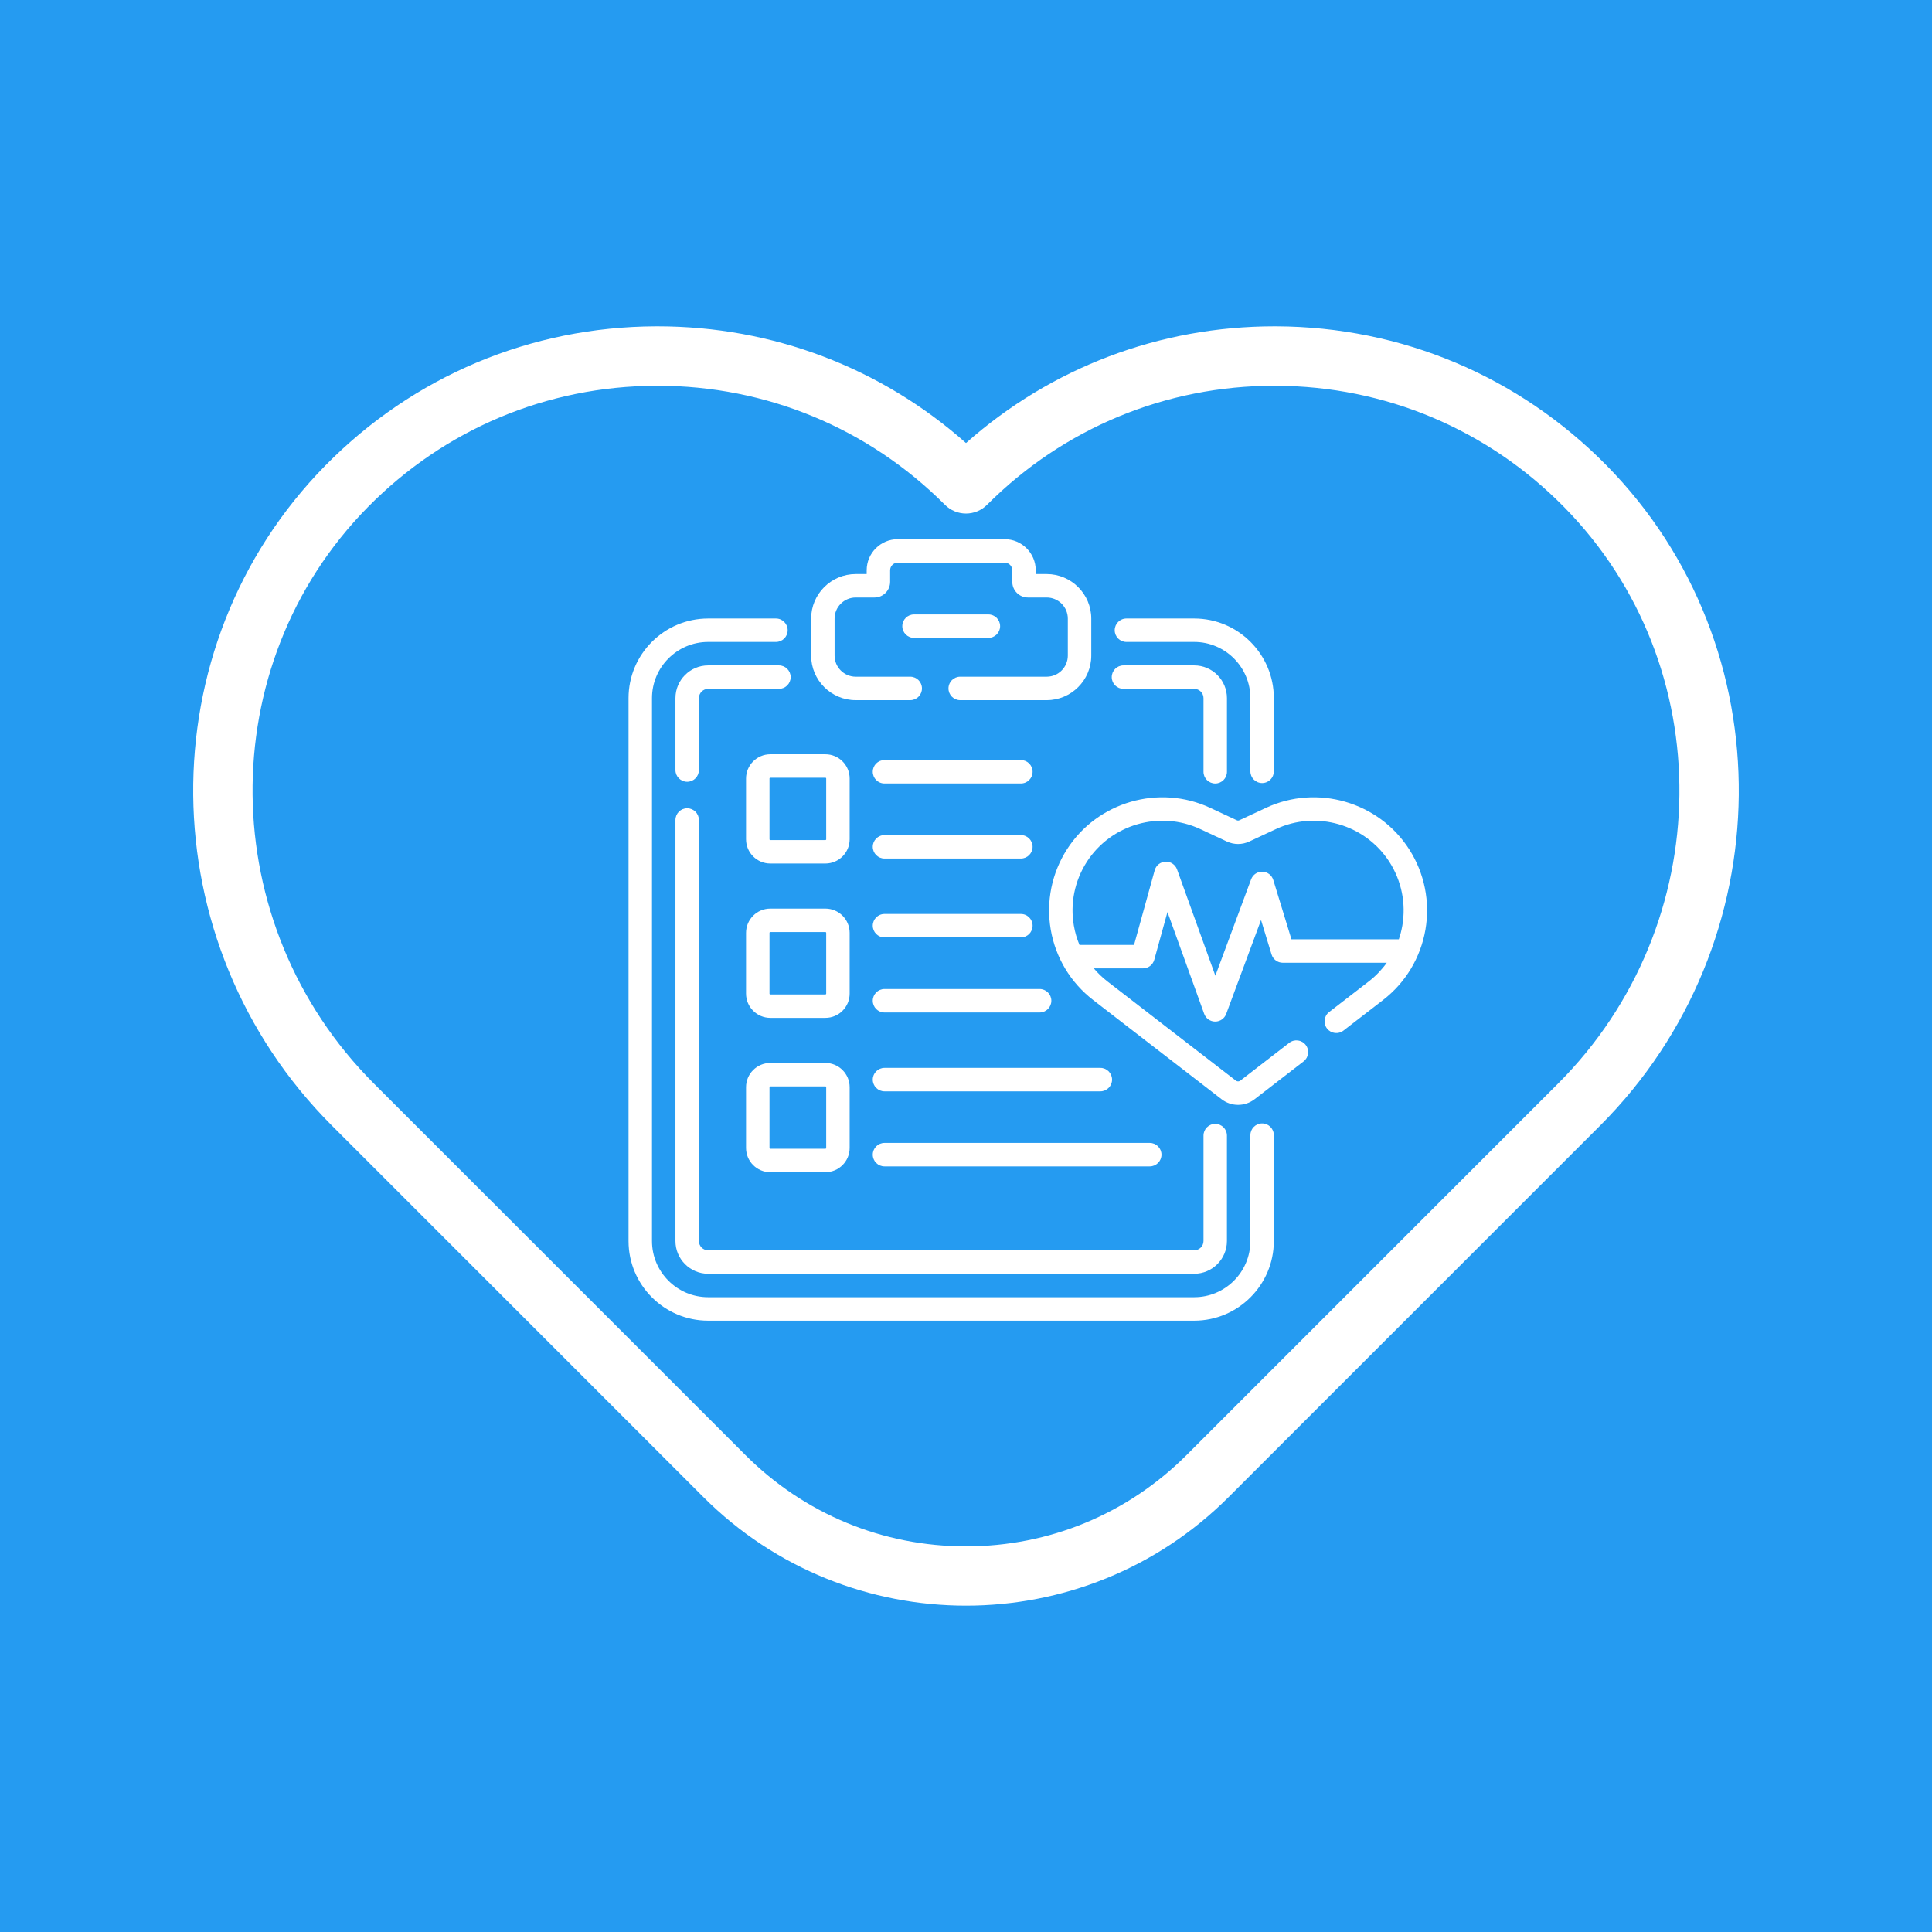 <svg width="100" height="100" viewBox="0 0 100 100" fill="none" xmlns="http://www.w3.org/2000/svg">
<rect width="100" height="100" fill="#259BF1"/>
<path d="M83.148 24.084C78.601 19.469 72.531 16.915 66.056 16.891C66.025 16.891 65.995 16.891 65.964 16.891C60.022 16.891 54.411 19.023 50 22.931C45.588 19.023 39.978 16.891 34.036 16.891C34.006 16.891 33.975 16.891 33.944 16.891C27.469 16.915 21.398 19.469 16.852 24.084C7.589 33.485 7.736 48.818 17.181 58.262L36.404 77.485C40.152 81.233 45.076 83.108 50 83.108C54.924 83.108 59.848 81.233 63.597 77.485L82.82 58.262C92.263 48.818 92.411 33.486 83.148 24.084ZM80.643 56.087L61.421 75.309C58.37 78.36 54.314 80.04 50 80.04C45.685 80.04 41.63 78.36 38.579 75.309L19.356 56.087C11.102 47.833 10.962 34.445 19.043 26.244C23.01 22.217 28.306 19.988 33.956 19.968C33.982 19.967 34.009 19.967 34.036 19.967C39.656 19.967 44.936 22.154 48.912 26.13C49.201 26.419 49.592 26.581 50 26.581C50.408 26.581 50.799 26.419 51.087 26.13C55.063 22.154 60.343 19.967 65.964 19.967C65.99 19.967 66.017 19.967 66.044 19.968C71.693 19.988 76.989 22.217 80.956 26.244C89.038 34.445 88.897 47.833 80.643 56.087Z" fill="white"/>
<g clip-path="url(#clip0_659_339)">
<path d="M65.327 58.148C64.992 58.148 64.72 58.42 64.72 58.755V64.235C64.72 65.839 63.415 67.143 61.812 67.143H36.655C35.051 67.143 33.747 65.839 33.747 64.235V36.135C33.747 34.532 35.051 33.227 36.655 33.227H40.163C40.498 33.227 40.77 32.956 40.77 32.62C40.77 32.285 40.498 32.014 40.163 32.014H36.655C34.382 32.014 32.533 33.863 32.533 36.135V64.235C32.533 66.508 34.382 68.357 36.655 68.357H61.812C64.085 68.357 65.933 66.508 65.933 64.235V58.755C65.933 58.42 65.662 58.148 65.327 58.148Z" fill="white"/>
<path d="M58.304 33.227H61.812C63.416 33.227 64.72 34.532 64.72 36.135V39.925C64.72 40.26 64.992 40.531 65.327 40.531C65.662 40.531 65.934 40.26 65.934 39.925V36.135C65.934 33.863 64.085 32.014 61.812 32.014H58.304C57.969 32.014 57.697 32.285 57.697 32.62C57.697 32.956 57.969 33.227 58.304 33.227Z" fill="white"/>
<path d="M35.568 41.836C35.233 41.836 34.961 42.108 34.961 42.443V64.235C34.961 65.169 35.721 65.929 36.655 65.929H61.812C62.746 65.929 63.506 65.169 63.506 64.235V58.778C63.506 58.443 63.235 58.172 62.9 58.172C62.564 58.172 62.293 58.443 62.293 58.778V64.235C62.293 64.5 62.077 64.715 61.812 64.715H36.655C36.39 64.715 36.175 64.5 36.175 64.235V42.443C36.175 42.108 35.903 41.836 35.568 41.836Z" fill="white"/>
<path d="M40.318 34.441H36.655C35.721 34.441 34.961 35.201 34.961 36.136V39.857C34.961 40.193 35.233 40.464 35.568 40.464C35.903 40.464 36.175 40.193 36.175 39.857V36.136C36.175 35.871 36.39 35.655 36.655 35.655H40.318C40.653 35.655 40.925 35.383 40.925 35.048C40.925 34.713 40.653 34.441 40.318 34.441Z" fill="white"/>
<path d="M58.15 35.655H61.813C62.078 35.655 62.293 35.871 62.293 36.136V39.947C62.293 40.282 62.565 40.554 62.9 40.554C63.235 40.554 63.507 40.282 63.507 39.947V36.136C63.507 35.201 62.747 34.441 61.813 34.441H58.15C57.815 34.441 57.543 34.713 57.543 35.048C57.543 35.383 57.815 35.655 58.15 35.655Z" fill="white"/>
<path d="M44.292 36.24H47.113C47.448 36.24 47.72 35.968 47.72 35.633C47.72 35.298 47.448 35.026 47.113 35.026H44.292C43.689 35.026 43.198 34.535 43.198 33.932V32.02C43.198 31.417 43.689 30.927 44.292 30.927H45.263C45.709 30.927 46.073 30.563 46.073 30.116V29.517C46.073 29.299 46.25 29.122 46.468 29.122H52C52.218 29.122 52.396 29.299 52.396 29.517V30.116C52.396 30.563 52.759 30.927 53.206 30.927H54.177C54.78 30.927 55.27 31.417 55.27 32.02V33.932C55.27 34.535 54.78 35.026 54.177 35.026H49.699C49.364 35.026 49.093 35.298 49.093 35.633C49.093 35.968 49.364 36.24 49.699 36.24H54.177C55.449 36.24 56.484 35.205 56.484 33.932V32.02C56.484 30.748 55.449 29.713 54.177 29.713H53.609V29.517C53.609 28.63 52.887 27.908 52 27.908H46.468C45.581 27.908 44.859 28.63 44.859 29.517V29.713H44.292C43.019 29.713 41.984 30.748 41.984 32.02V33.932C41.984 35.205 43.02 36.24 44.292 36.24Z" fill="white"/>
<path d="M51.766 32.41C51.766 32.074 51.494 31.803 51.159 31.803H47.31C46.975 31.803 46.703 32.074 46.703 32.41C46.703 32.745 46.975 33.016 47.31 33.016H51.159C51.494 33.016 51.766 32.745 51.766 32.41Z" fill="white"/>
<path d="M72.937 43.957C71.36 41.5 68.175 40.579 65.529 41.813L64.147 42.458C64.107 42.477 64.06 42.477 64.019 42.458L62.638 41.813C59.992 40.579 56.807 41.5 55.23 43.957C54.436 45.194 54.137 46.673 54.387 48.121C54.637 49.569 55.416 50.861 56.579 51.759L63.229 56.896C63.481 57.09 63.782 57.187 64.083 57.187C64.385 57.187 64.686 57.09 64.937 56.896L67.474 54.937C67.739 54.732 67.788 54.351 67.583 54.086C67.378 53.82 66.997 53.771 66.732 53.976L64.196 55.935C64.13 55.986 64.037 55.986 63.971 55.935L57.321 50.799C57.06 50.597 56.825 50.37 56.615 50.123H59.16C59.433 50.123 59.672 49.941 59.745 49.678L60.428 47.207L62.328 52.475C62.414 52.715 62.641 52.875 62.896 52.876H62.899C63.153 52.876 63.38 52.718 63.468 52.48L65.271 47.62L65.816 49.403C65.894 49.658 66.129 49.832 66.396 49.832H71.779C71.519 50.194 71.206 50.521 70.846 50.799L68.796 52.382C68.53 52.587 68.481 52.968 68.686 53.234C68.891 53.499 69.272 53.548 69.537 53.343L71.588 51.759C72.751 50.861 73.529 49.569 73.78 48.121C74.03 46.673 73.731 45.194 72.937 43.957ZM66.845 48.618L65.906 45.549C65.83 45.3 65.604 45.127 65.344 45.12C65.083 45.11 64.848 45.271 64.757 45.515L62.907 50.503L60.923 45C60.833 44.752 60.593 44.591 60.329 44.6C60.065 44.61 59.837 44.79 59.767 45.045L58.698 48.909H55.873C55.741 48.592 55.643 48.259 55.583 47.914C55.384 46.766 55.622 45.594 56.251 44.613C57.502 42.665 60.027 41.934 62.124 42.913L63.506 43.558C63.873 43.729 64.294 43.729 64.661 43.558L66.043 42.913C68.14 41.934 70.665 42.665 71.916 44.613C72.545 45.594 72.782 46.766 72.584 47.914C72.542 48.155 72.481 48.39 72.404 48.618L66.845 48.618Z" fill="white"/>
<path d="M39.871 44.696H42.722C43.414 44.696 43.978 44.133 43.978 43.441V40.297C43.978 39.604 43.414 39.041 42.722 39.041H39.871C39.178 39.041 38.615 39.604 38.615 40.297V43.441C38.615 44.133 39.178 44.696 39.871 44.696ZM39.829 40.297C39.829 40.273 39.848 40.255 39.871 40.255H42.722C42.745 40.255 42.764 40.273 42.764 40.297V43.441C42.764 43.464 42.745 43.483 42.722 43.483H39.871C39.848 43.483 39.829 43.464 39.829 43.441V40.297Z" fill="white"/>
<path d="M38.615 51.429C38.615 52.121 39.178 52.684 39.871 52.684H42.722C43.414 52.684 43.978 52.121 43.978 51.429V48.285C43.978 47.592 43.414 47.029 42.722 47.029H39.871C39.178 47.029 38.615 47.592 38.615 48.285V51.429ZM39.829 48.285C39.829 48.262 39.848 48.243 39.871 48.243H42.722C42.745 48.243 42.764 48.262 42.764 48.285V51.429C42.764 51.452 42.745 51.471 42.722 51.471H39.871C39.848 51.471 39.829 51.452 39.829 51.429V48.285Z" fill="white"/>
<path d="M38.615 59.417C38.615 60.11 39.178 60.673 39.871 60.673H42.722C43.414 60.673 43.978 60.11 43.978 59.417V56.273C43.978 55.581 43.414 55.018 42.722 55.018H39.871C39.178 55.018 38.615 55.581 38.615 56.273V59.417ZM39.829 56.273C39.829 56.25 39.848 56.231 39.871 56.231H42.722C42.745 56.231 42.764 56.25 42.764 56.273V59.417C42.764 59.44 42.745 59.459 42.722 59.459H39.871C39.848 59.459 39.829 59.44 39.829 59.417V56.273Z" fill="white"/>
<path d="M45.781 40.553H52.84C53.175 40.553 53.447 40.282 53.447 39.947C53.447 39.611 53.175 39.34 52.84 39.34H45.781C45.446 39.34 45.174 39.611 45.174 39.947C45.174 40.282 45.446 40.553 45.781 40.553Z" fill="white"/>
<path d="M45.781 44.438H52.84C53.175 44.438 53.447 44.167 53.447 43.831C53.447 43.496 53.175 43.225 52.84 43.225H45.781C45.446 43.225 45.174 43.496 45.174 43.831C45.174 44.167 45.446 44.438 45.781 44.438Z" fill="white"/>
<path d="M45.781 48.52H52.84C53.175 48.52 53.447 48.249 53.447 47.913C53.447 47.578 53.175 47.307 52.84 47.307H45.781C45.446 47.307 45.174 47.578 45.174 47.913C45.174 48.249 45.446 48.52 45.781 48.52Z" fill="white"/>
<path d="M53.811 51.191H45.781C45.446 51.191 45.174 51.463 45.174 51.798C45.174 52.133 45.446 52.405 45.781 52.405H53.811C54.146 52.405 54.418 52.133 54.418 51.798C54.418 51.463 54.146 51.191 53.811 51.191Z" fill="white"/>
<path d="M56.953 55.273H45.781C45.446 55.273 45.174 55.545 45.174 55.88C45.174 56.215 45.446 56.487 45.781 56.487H56.953C57.288 56.487 57.56 56.215 57.56 55.88C57.56 55.545 57.288 55.273 56.953 55.273Z" fill="white"/>
<path d="M59.511 59.158H45.781C45.446 59.158 45.174 59.43 45.174 59.765C45.174 60.1 45.446 60.372 45.781 60.372H59.511C59.846 60.372 60.118 60.1 60.118 59.765C60.118 59.43 59.846 59.158 59.511 59.158Z" fill="white"/>
</g>
<defs>
<clipPath id="clip0_659_339">
<rect width="41.333" height="41.333" fill="white" transform="translate(32.533 27.467)"/>
</clipPath>
</defs>
</svg>
